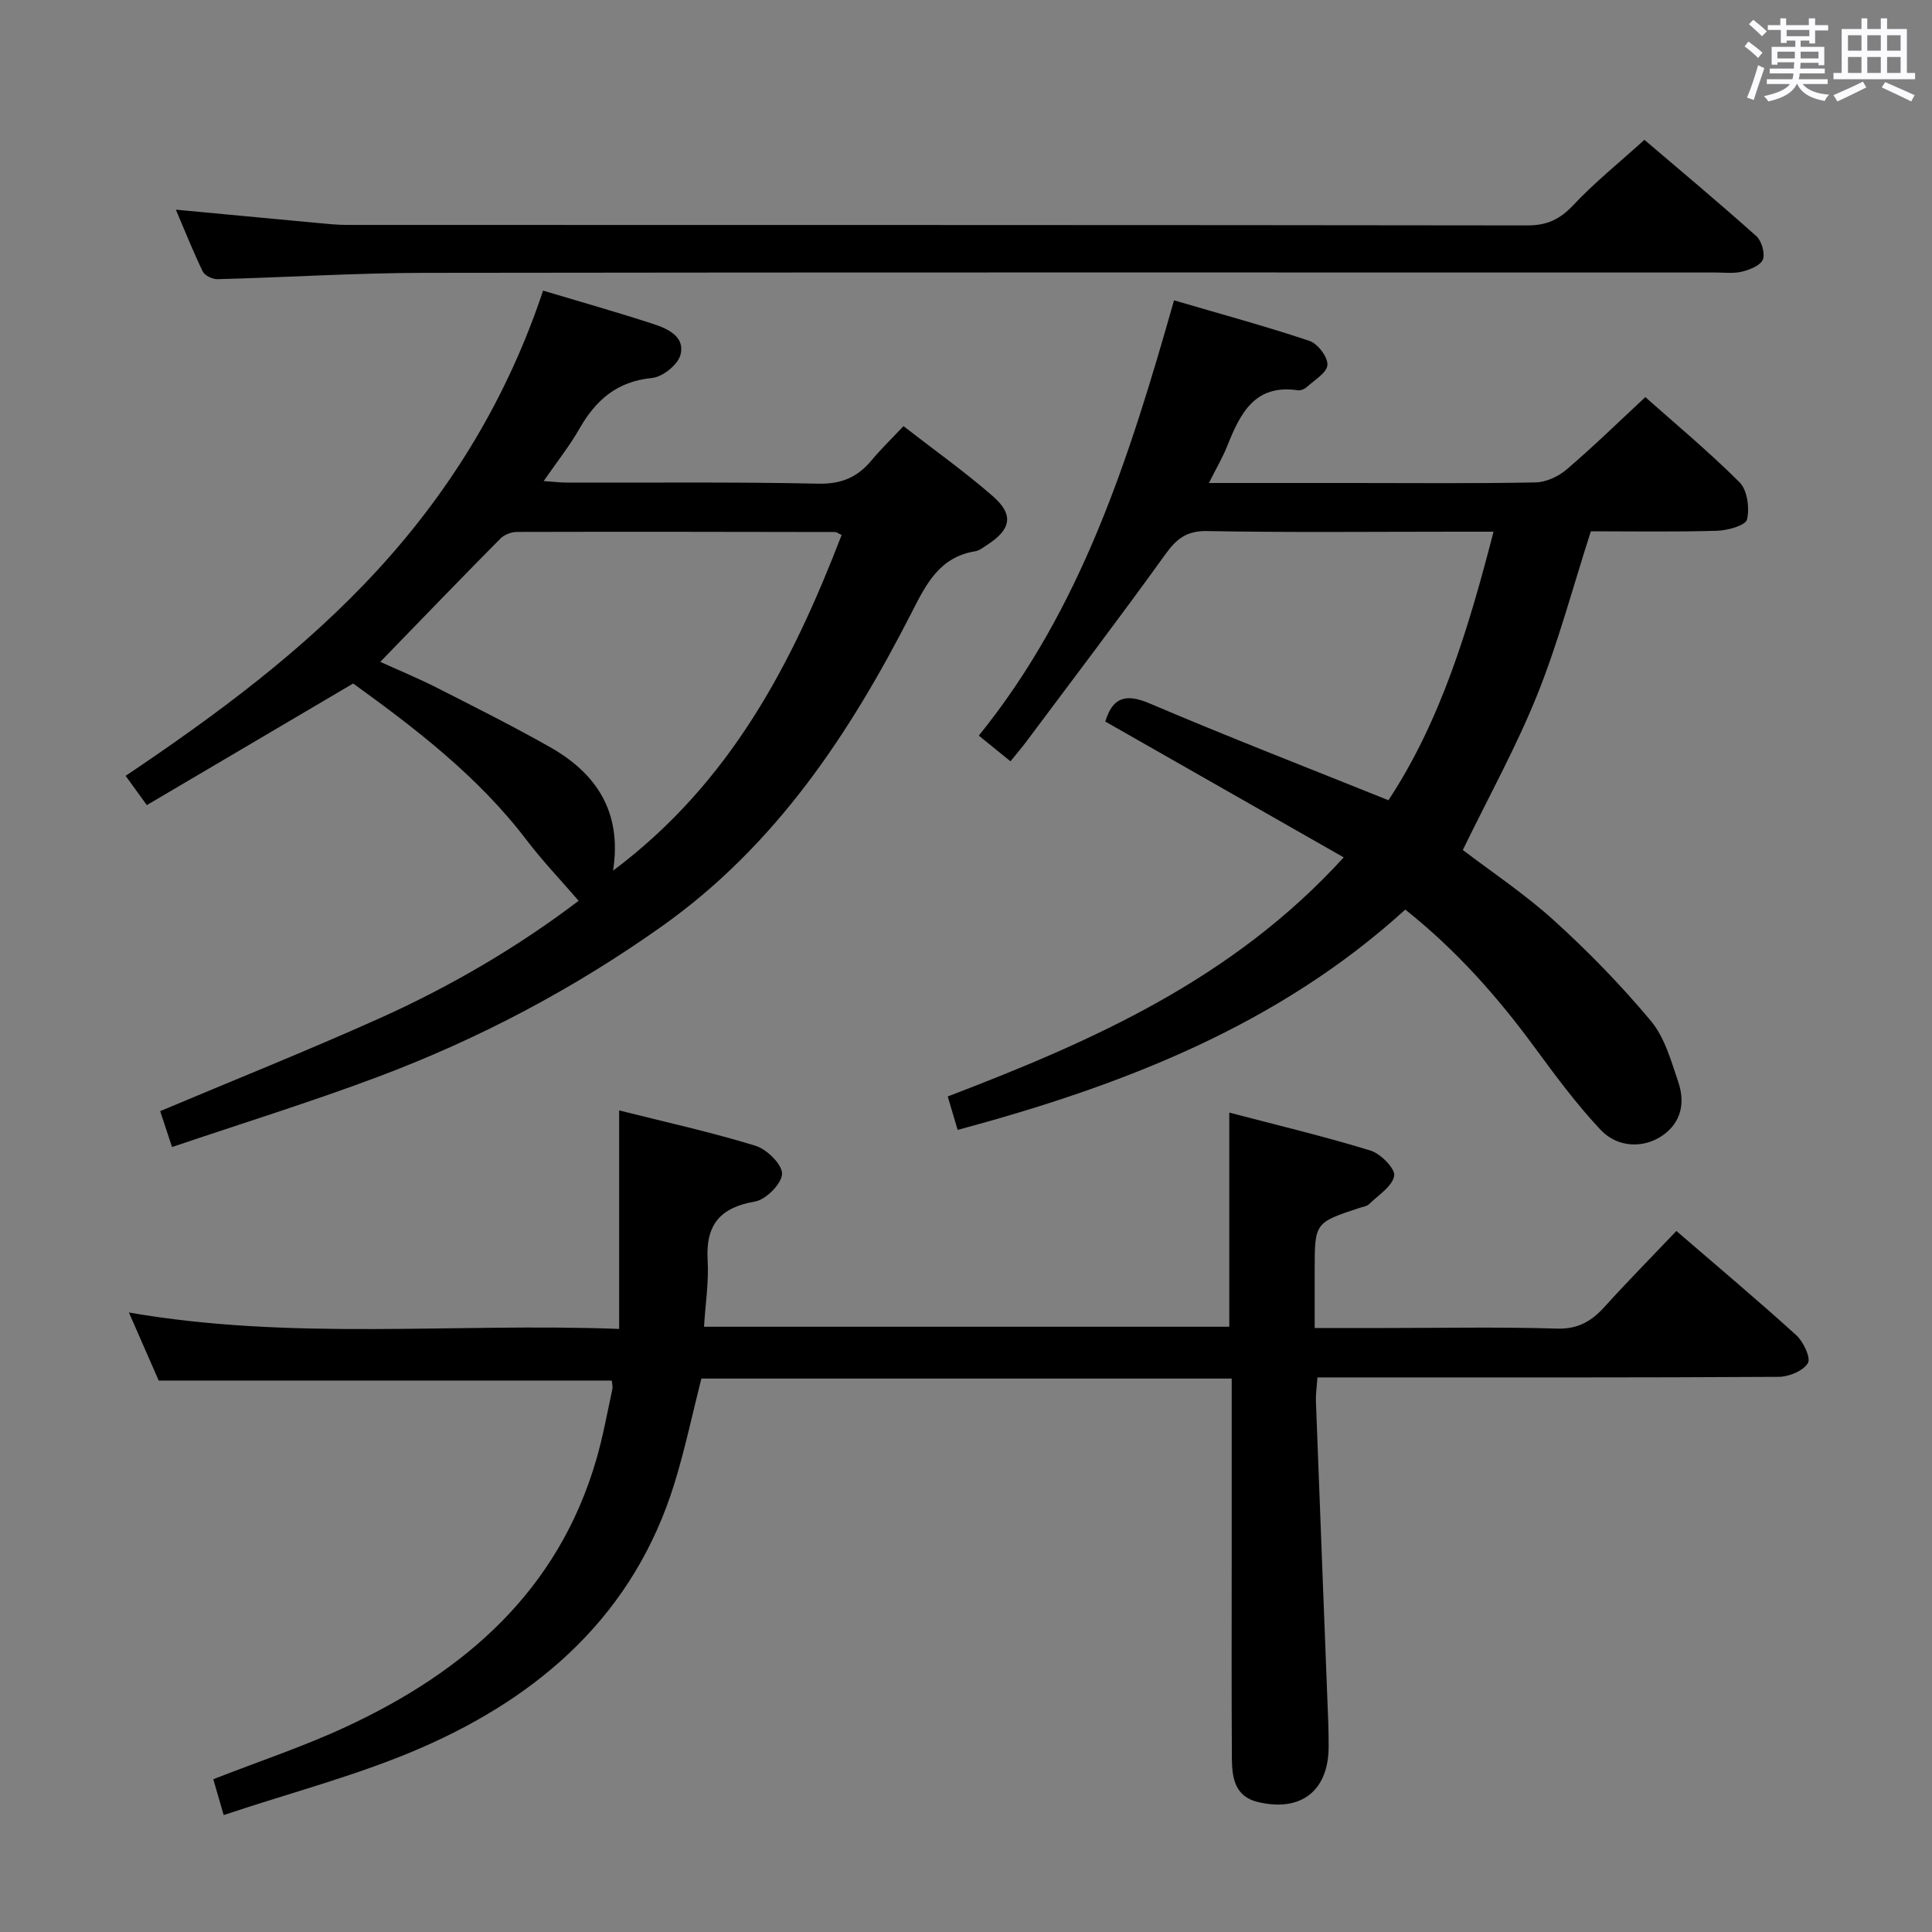 <svg enable-background="new 0 0 400 400" viewBox="0 0 400 400" xmlns="http://www.w3.org/2000/svg"><rect x="0" y="0" width="400" height="400" fill="#808080" stroke="none"/><path d="m361.2 9.6.8-1c.9.7 1.9 1.4 2.9 2.3l-.9 1.1c-1-1-2-1.8-2.8-2.4zm.5 10.6c.9-2.1 1.6-4.3 2.3-6.7.4.2.8.4 1.3.6-.7 2.1-1.5 4.3-2.2 6.6zm.4-15.2.9-.9c1 .8 2 1.6 2.8 2.4l-1 1c-.9-.9-1.8-1.7-2.7-2.5zm12.5-1.2h1.2v1.4h2.7v1.1h-2.7v2.7h-1.2v-.6h-1.8v1.3h4.9v3.8h-1.2v-.5h-3.7c0 .4-.1.9-.1 1.2h5.1v1h-5.2c0 .5-.1.9-.2 1.2h6v1h-5.2c1.1 1.3 2.9 2 5.5 2.2-.4.4-.7.8-.9 1.3-2.9-.5-4.8-1.6-5.7-3.5h-.1c-.8 1.7-2.7 2.9-5.9 3.6-.2-.4-.6-.8-.9-1.1 2.8-.6 4.6-1.4 5.4-2.5h-4.8v-1h5.3c.1-.3.2-.7.2-1.2h-4.9v-1h5c0-.4 0-.8.1-1.3h-3.5v.5h-1.2v-3.7h4.9v-1.3h-1.8v.5h-1.2v-2.7h-2.7v-1h2.6v-1.4h1.2v1.4h4.7v-1.4zm-6.6 8.3h3.6c0-.4 0-.9 0-1.4h-3.6zm1.9-4.6h4.7v-1.3h-4.7zm6.6 3.2h-3.7v1.4h3.7z" fill="#fbfafc"/><path d="m385.3 3.8h1.3v2.2h2.8v-2.2h1.3v2.2h4.1v9.1h1.7v1.3h-16.9v-1.3h1.7v-9.1h4.1v-2.2zm.4 13.1.7 1.2c-1.8.9-3.8 1.9-6 2.9-.2-.4-.5-.8-.8-1.3 2.3-1 4.3-1.9 6.1-2.8zm-3.1-6.4h2.8v-3.2h-2.8zm0 4.6h2.8v-3.3h-2.8zm4-4.6h2.8v-3.2h-2.8zm0 4.6h2.8v-3.3h-2.8zm3.7 1.9c2.1.9 4.1 1.8 6.1 2.7l-.7 1.3c-2.2-1.1-4.2-2-6.1-2.9zm3.2-9.7h-2.8v3.2h2.8v-3.1zm-2.8 7.8h2.8v-3.3h-2.8z" fill="#fbfafc"/><g fill="#010000"><path d="m126.66 285.83c-31.1 0-62.02 0-93.8 0-1.68-3.84-3.72-8.51-6.17-14.09 33.92 5.89 67.38 2.11 101.5 3.4 0-15.3 0-29.86 0-45.24 9.53 2.4 19 4.48 28.23 7.32 2.35.72 5.54 3.86 5.49 5.81-.05 2.04-3.32 5.34-5.59 5.73-7.28 1.25-10.25 4.87-9.81 12.18.26 4.45-.46 8.95-.75 13.75h108.75c0-14.43 0-28.93 0-44.34 9.87 2.59 19.65 4.92 29.24 7.86 2.1.65 5.16 3.76 4.9 5.23-.39 2.2-3.28 3.99-5.2 5.87-.44.43-1.21.53-1.84.73-9.41 3.09-9.41 3.09-9.42 12.88v12.03h14.19c12 0 24-.24 35.99.12 4.36.13 7.13-1.52 9.84-4.51 4.78-5.28 9.78-10.35 14.87-15.7 8.56 7.39 16.83 14.33 24.82 21.58 1.48 1.35 3.06 4.71 2.4 5.79-.99 1.61-3.93 2.82-6.05 2.83-29.66.18-59.32.12-88.99.12-1.99 0-3.98 0-6.5 0-.12 1.86-.37 3.46-.31 5.05.83 22.1 1.7 44.2 2.55 66.29.06 1.66.08 3.33.08 5 .03 9.2-5.66 13.71-14.65 11.57-4.78-1.14-5.35-5.04-5.38-8.96-.09-13.5-.04-27-.04-40.49 0-12.62 0-25.25 0-38.22-36.89 0-73.31 0-109.8 0-1.84 7.24-3.37 14.55-5.56 21.66-8.31 26.95-27.52 43.93-52.4 54.77-12.99 5.66-26.89 9.24-40.94 13.94-.96-3.32-1.57-5.43-2.15-7.42 9.4-3.68 18.71-6.77 27.54-10.88 24.62-11.45 43.9-28.17 51.77-55.35 1.38-4.76 2.26-9.67 3.31-14.52.12-.6-.08-1.28-.12-1.79z"/><path d="m209.21 157.62c-2.37-1.92-4.15-3.36-6.56-5.32 21.29-26.27 31.23-57.74 40.42-90.12 9.74 2.86 18.98 5.36 28.04 8.4 1.71.57 3.81 3.33 3.72 4.97-.09 1.61-2.69 3.13-4.28 4.59-.45.41-1.26.75-1.84.66-9.01-1.32-11.96 4.89-14.64 11.58-.97 2.42-2.31 4.68-3.78 7.62h29.62c12.66 0 25.33.13 37.99-.12 2.19-.04 4.74-1.22 6.44-2.67 5.44-4.64 10.56-9.65 16.31-14.99 6.06 5.39 13.08 11.22 19.51 17.64 1.61 1.61 2.1 5.32 1.54 7.69-.29 1.24-3.99 2.27-6.19 2.34-8.81.26-17.62.11-26.14.11-3.72 11.54-6.72 22.94-11.08 33.8-4.37 10.88-10.1 21.22-15.43 32.18 5.87 4.48 12.82 9.1 18.93 14.64 7.12 6.46 13.88 13.41 20.03 20.78 2.84 3.41 4.16 8.23 5.64 12.59 1.44 4.23.7 8.35-3.25 11.1-3.87 2.69-9.29 2.59-12.83-1.18-4.98-5.3-9.35-11.21-13.67-17.09-7.7-10.5-16.26-20.15-26.76-28.5-26.44 24.04-58.49 36.41-92.68 45.62-.64-2.15-1.26-4.27-2.05-6.93 29.92-11.44 58.94-24.21 81.98-49.5-16.67-9.5-33.01-18.81-49.36-28.12 1.49-4.9 4.09-5.92 9.16-3.76 16.17 6.89 32.56 13.25 49.46 20.05 10.84-16.44 16.58-35.55 21.76-55.6-2.93 0-5.36 0-7.8 0-17.16 0-34.33.19-51.48-.13-4.3-.08-6.36 1.62-8.69 4.85-9.41 13.08-19.18 25.91-28.82 38.82-.99 1.31-2.06 2.56-3.22 4z"/><path d="m112.44 60.17c7.98 2.39 15.48 4.51 22.89 6.93 3.01.98 6.6 2.67 5.53 6.44-.58 2.03-3.7 4.51-5.87 4.72-7.25.69-11.65 4.58-15.05 10.54-2.03 3.56-4.62 6.8-7.38 10.8 2.12.14 3.51.32 4.91.32 17.32.04 34.65-.16 51.96.22 4.85.11 8.18-1.39 11.09-4.92 1.89-2.28 4.04-4.34 6.54-6.99 6.36 4.94 12.71 9.45 18.55 14.55 4.32 3.79 3.71 6.82-1.12 9.96-.83.54-1.69 1.25-2.61 1.4-7.38 1.2-10.14 6.81-13.15 12.71-12.82 25.1-28.14 48.22-51.68 64.92-18.29 12.97-37.92 23.34-58.83 31.19-13.97 5.24-28.25 9.66-42.6 14.52-.99-2.99-1.76-5.33-2.46-7.43 15.21-6.41 30.42-12.49 45.35-19.19 14.86-6.66 28.86-14.91 41.29-24.36-3.75-4.35-7.49-8.25-10.74-12.53-10.12-13.3-23.18-23.23-35.94-32.46-14.47 8.53-28.45 16.77-42.72 25.18-1.68-2.32-2.92-4.02-4.39-6.06 18.89-12.69 36.9-26.01 52.18-42.64 15.36-16.73 26.9-35.79 34.25-57.82zm61.81 50.59c-.77-.36-1.05-.61-1.33-.61-21.96-.04-43.92-.08-65.88-.02-1.16 0-2.64.56-3.44 1.38-8.28 8.37-16.46 16.85-24.87 25.52 3.74 1.7 7.84 3.39 11.78 5.39 7.84 3.98 15.71 7.93 23.36 12.26 9.55 5.41 14.96 13.35 13.06 25.58 24.33-18.22 37.11-42.94 47.32-69.5z"/><path d="m36.41 43.41c10.13.95 19.82 1.87 29.51 2.77 1.98.18 3.97.39 5.96.39 81.45.02 162.9-.01 244.34.1 4.02.01 6.72-1.24 9.47-4.16 4.43-4.71 9.51-8.8 14.77-13.56 7.14 6.09 15.26 12.87 23.15 19.92 1.11.99 1.86 3.53 1.38 4.84-.45 1.23-2.67 2.11-4.27 2.52-1.73.44-3.64.19-5.47.19-89.11 0-178.22-.06-267.33.07-14.29.02-28.58.94-42.87 1.31-1.04.03-2.65-.74-3.07-1.58-2.01-4.16-3.71-8.45-5.57-12.81z"/></g></svg>